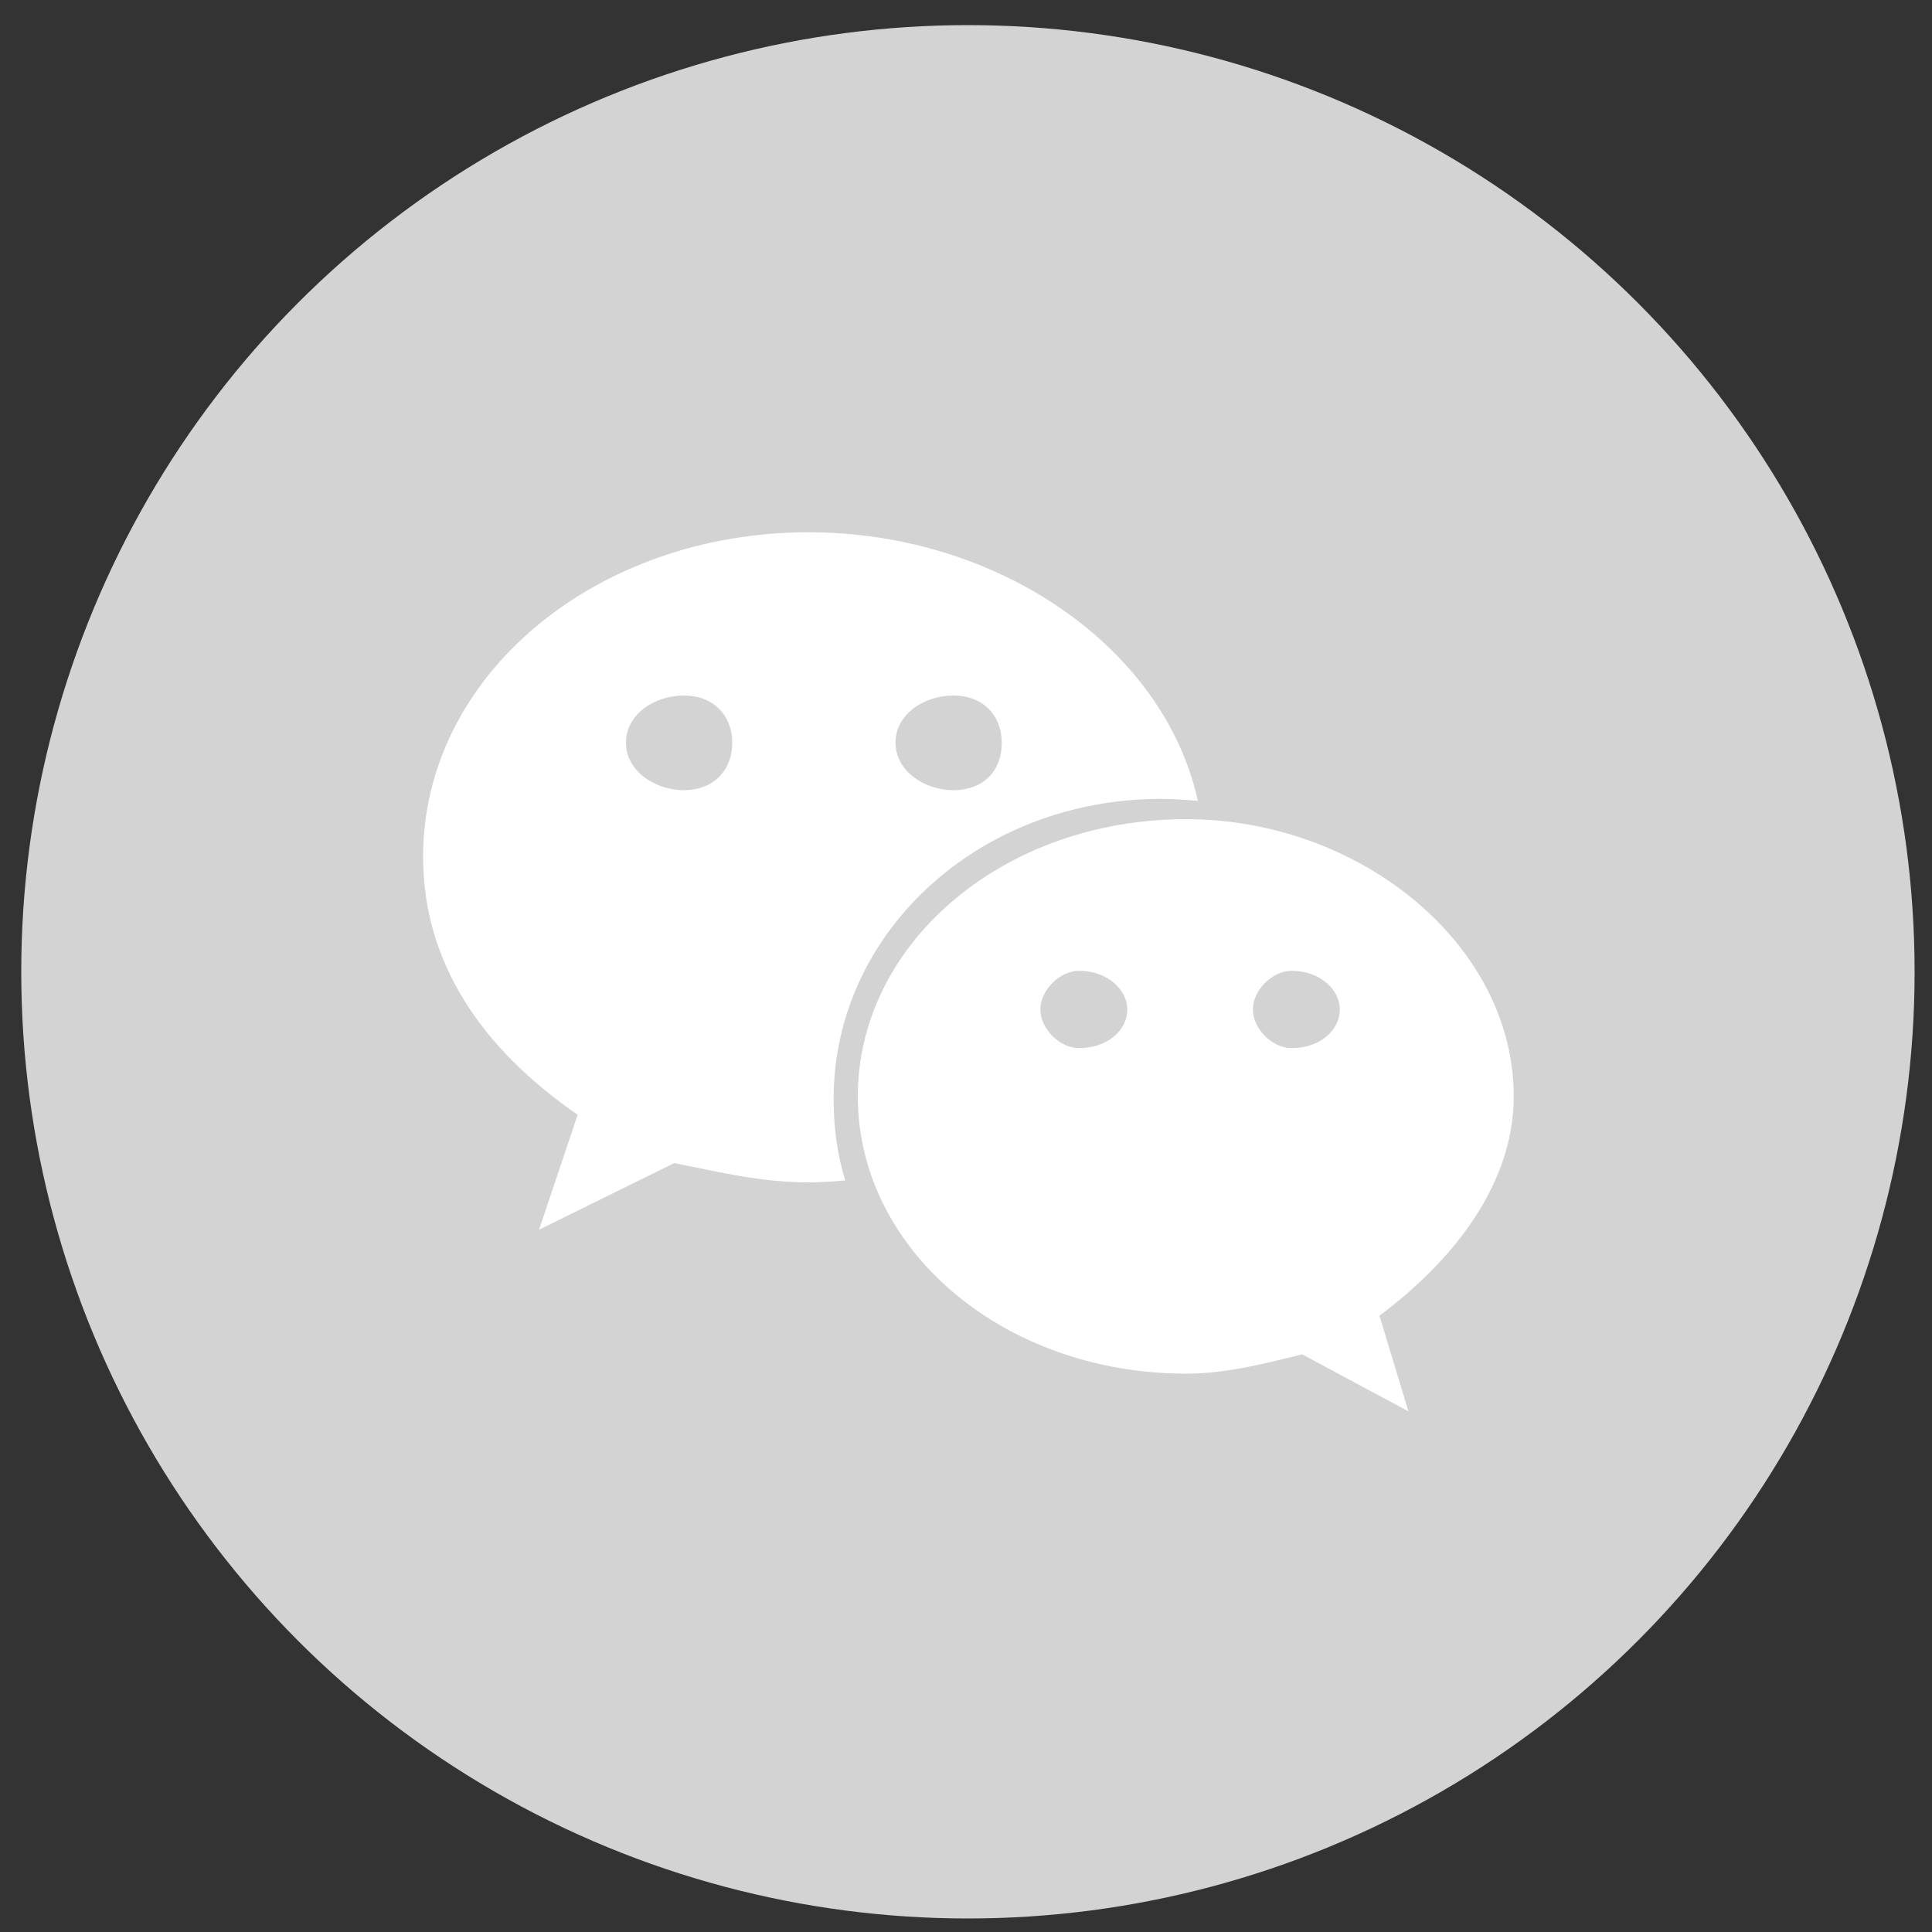 <?xml version="1.0" encoding="utf-8"?>
<!-- Generator: Adobe Illustrator 21.0.0, SVG Export Plug-In . SVG Version: 6.00 Build 0)  -->
<svg version="1.1" id="图层_1" xmlns="http://www.w3.org/2000/svg" xmlns:xlink="http://www.w3.org/1999/xlink" x="0px" y="0px"
	 viewBox="0 0 200 200" style="enable-background:new 0 0 200 200;" xml:space="preserve">
<rect x="0" y="0" width="200" height="200" fill="#333333" stroke="none"/>
<style type="text/css">
	.st0{fill:#d3d3d3;}
	.st1{fill:#ffffff;}
</style>
<circle class="st0" cx="100.2" cy="100.6" r="98"/>
<path class="st1" d="M120.2,82.7c1.3,0,2.6,0.1,3.8,0.2c-3.5-15.9-20.7-27.8-40.3-27.8c-22,0-39.9,14.8-39.9,33.6
	c0,10.9,6,19.8,16,26.7l-4,11.9l14-6.9c5,1,9,2,14,2c1.3,0,2.5-0.1,3.7-0.2c-0.8-2.6-1.2-5.4-1.2-8.3
	C86.2,96.7,101.2,82.7,120.2,82.7z M98.7,72c3,0,5,2,5,4.9c0,3-2,4.9-5,4.9c-3,0-6-2-6-4.9C92.7,73.9,95.7,72,98.7,72z M70.8,81.8
	c-3,0-6-2-6-4.9c0-3,3-4.9,6-4.9c3,0,5,2,5,4.9C75.8,79.8,73.8,81.8,70.8,81.8z M156.7,113.5c0-15.8-16-28.7-33.9-28.7
	c-19,0-34,12.9-34,28.7c0,15.8,15,28.7,34,28.7c4,0,8-1,12-2l11,5.9l-3-9.9C150.7,130.3,156.7,122.4,156.7,113.5z M111.7,108.5
	c-2,0-4-2-4-4c0-2,2-4,4-4c3,0,5,2,5,4C116.7,106.6,114.7,108.5,111.7,108.5z M133.7,108.5c-2,0-4-2-4-4c0-2,2-4,4-4c3,0,5,2,5,4
	C138.7,106.6,136.7,108.5,133.7,108.5z"/>
</svg>
